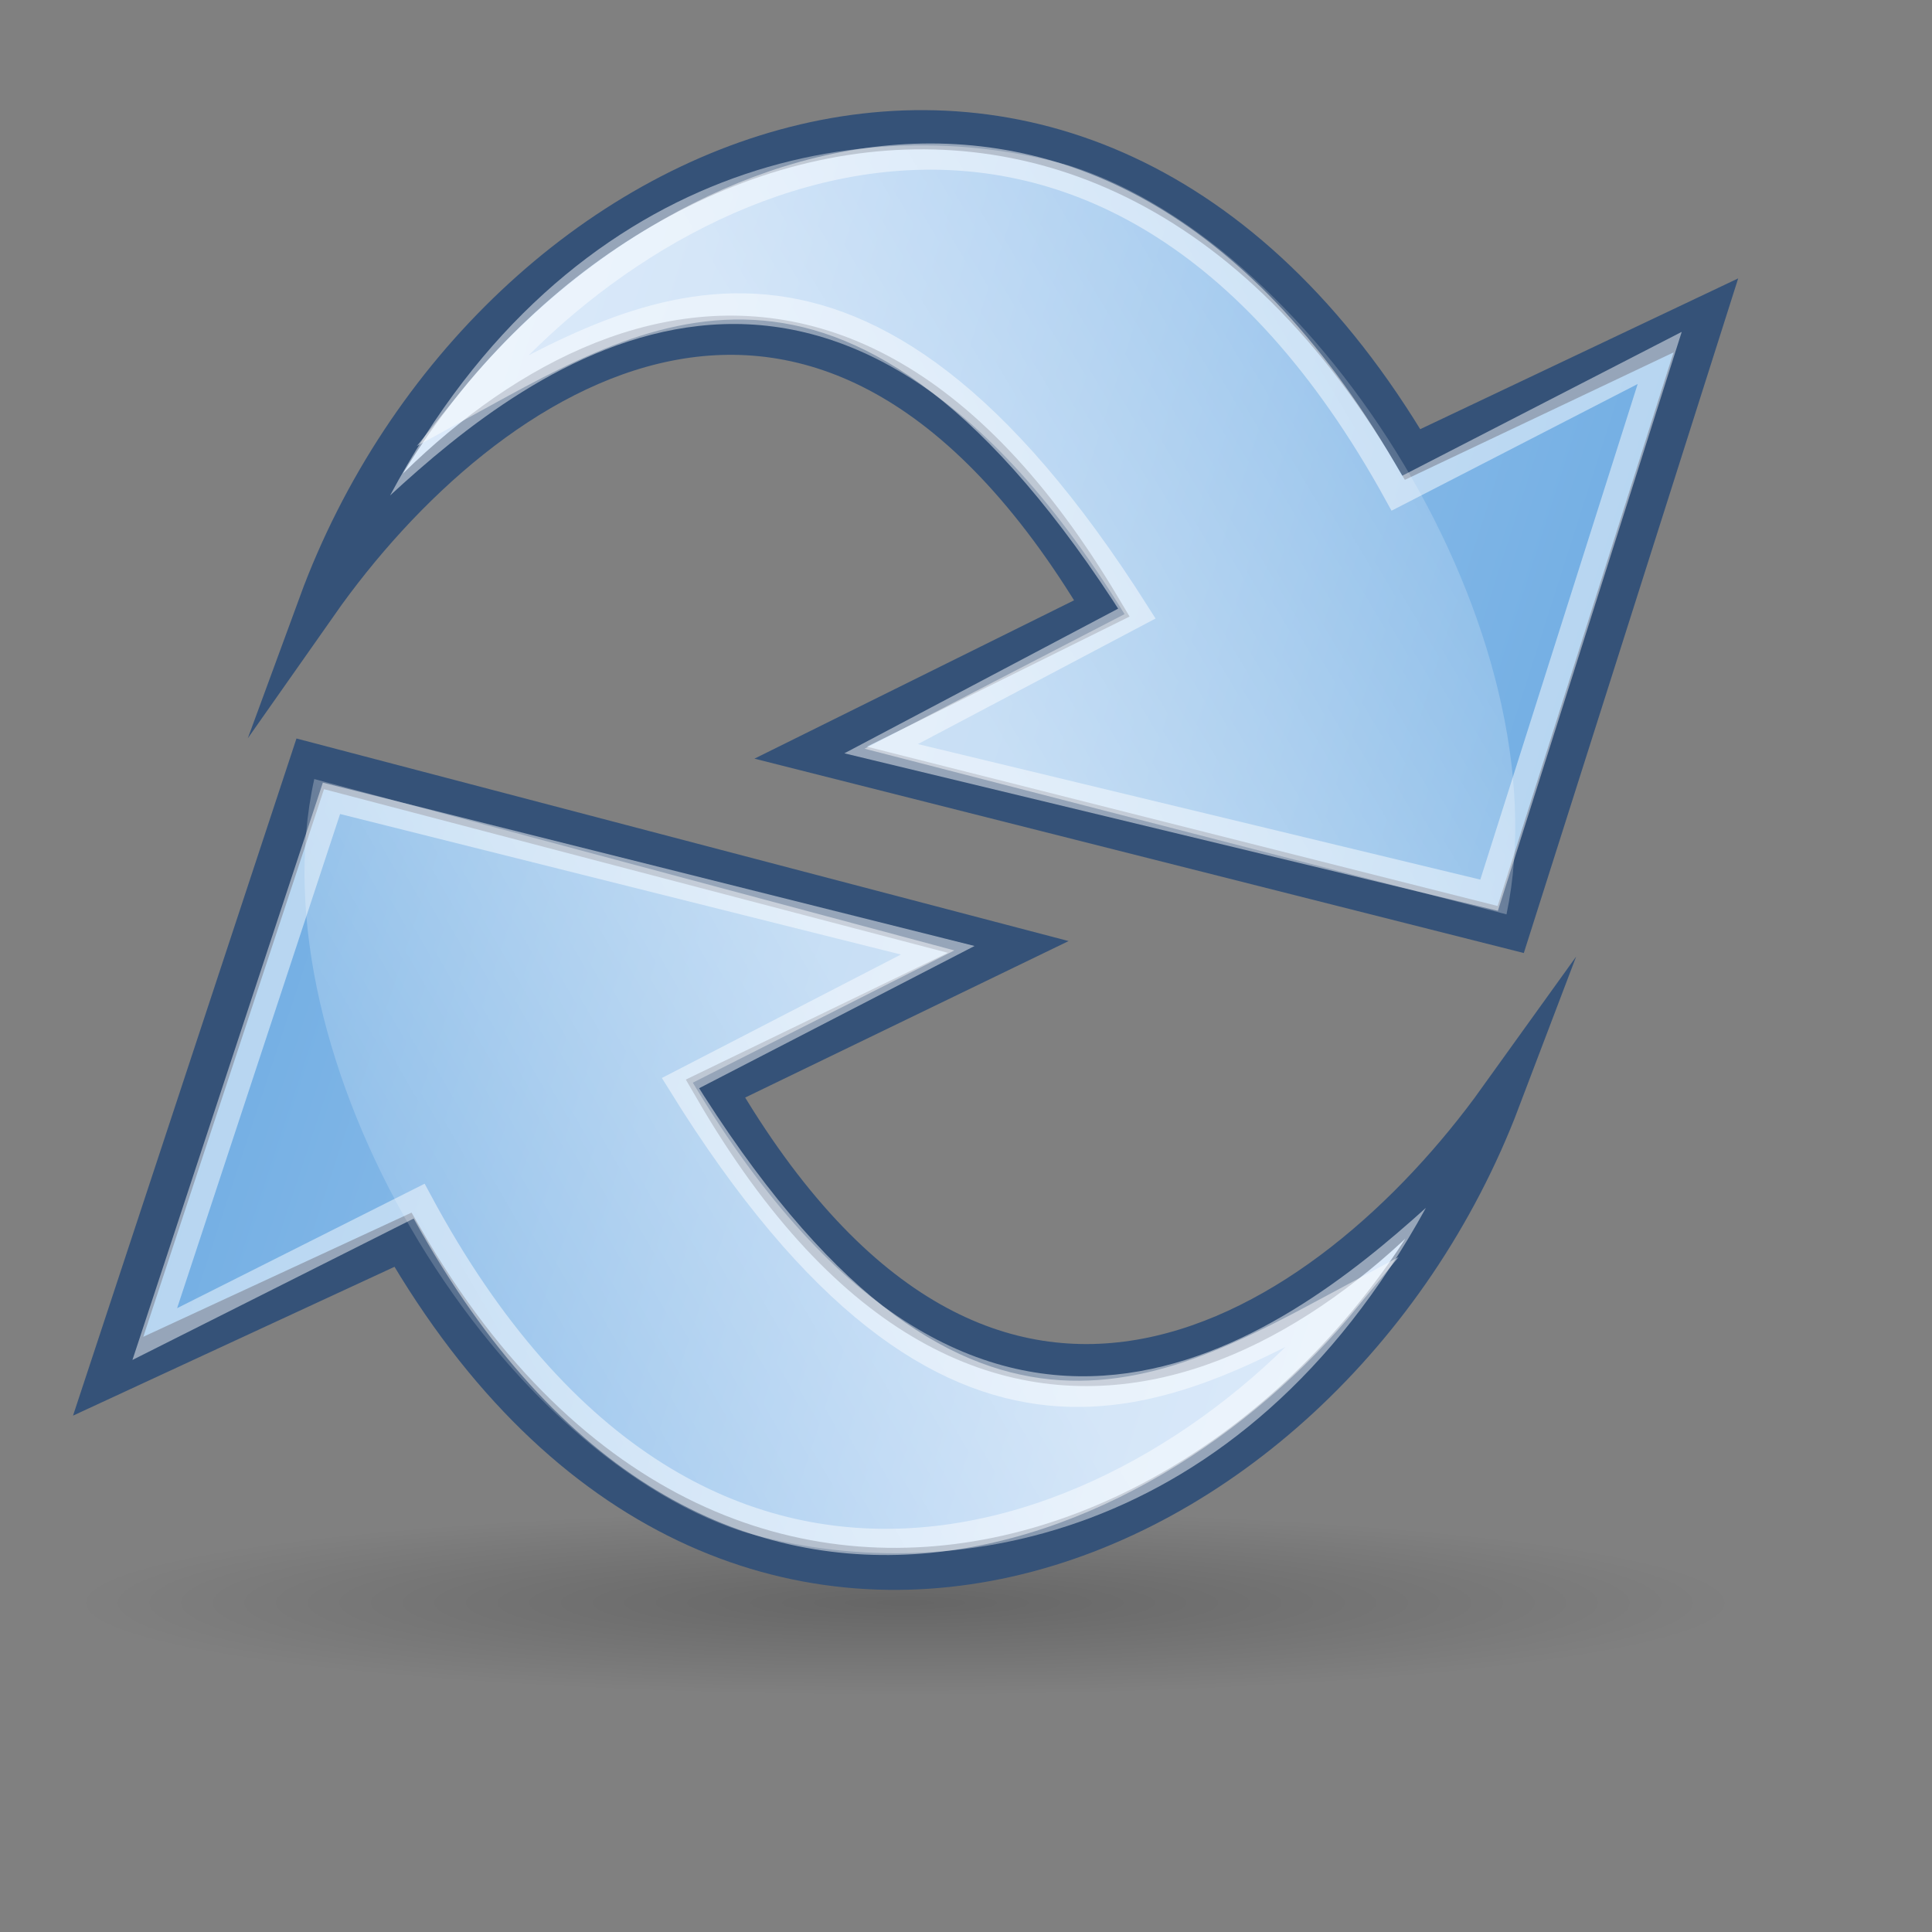 <?xml version="1.0" encoding="UTF-8" standalone="no"?>
<!-- Created with Inkscape (http://www.inkscape.org/) -->
<svg
   xmlns:dc="http://purl.org/dc/elements/1.1/"
   xmlns:cc="http://web.resource.org/cc/"
   xmlns:rdf="http://www.w3.org/1999/02/22-rdf-syntax-ns#"
   xmlns:svg="http://www.w3.org/2000/svg"
   xmlns="http://www.w3.org/2000/svg"
   xmlns:xlink="http://www.w3.org/1999/xlink"
   xmlns:sodipodi="http://inkscape.sourceforge.net/DTD/sodipodi-0.dtd"
   xmlns:inkscape="http://www.inkscape.org/namespaces/inkscape"
   width="51.2pt"
   height="51.2pt"
   id="svg2"
   sodipodi:version="0.32"
   inkscape:version="0.42"
   sodipodi:docbase="/home/almoo7/Desktop/SnowIsh/SnowIsh-1.0/scalable/actions"
   sodipodi:docname="view-refresh.svg"
   inkscape:export-filename="/home/almoo7/Desktop/view-refresh.png"
   inkscape:export-xdpi="16.875000"
   inkscape:export-ydpi="16.875000">
  <rect width="100%" height="100%" fill="#808080" stroke="none"/>
  <defs
     id="defs4">
    <linearGradient
       id="linearGradient2165">
      <stop
         style="stop-color:#bed8f6;stop-opacity:1;"
         offset="0"
         id="stop2167" />
      <stop
         style="stop-color:#72aee3;stop-opacity:1;"
         offset="1"
         id="stop2169" />
    </linearGradient>
    <linearGradient
       id="linearGradient8662"
       inkscape:collect="always">
      <stop
         id="stop8664"
         offset="0"
         style="stop-color:#000000;stop-opacity:1;" />
      <stop
         id="stop8666"
         offset="1"
         style="stop-color:#000000;stop-opacity:0;" />
    </linearGradient>
    <linearGradient
       id="linearGradient4418"
       inkscape:collect="always">
      <stop
         id="stop4420"
         offset="0"
         style="stop-color:#ffffff;stop-opacity:1;" />
      <stop
         id="stop4422"
         offset="1"
         style="stop-color:#ffffff;stop-opacity:0;" />
    </linearGradient>
    <radialGradient
       inkscape:collect="always"
       xlink:href="#linearGradient8662"
       id="radialGradient1393"
       gradientUnits="userSpaceOnUse"
       gradientTransform="matrix(1,0,0,0.537,-3.389224e-14,16.873)"
       cx="24.837"
       cy="36.421"
       fx="24.837"
       fy="36.421"
       r="15.645" />
    <linearGradient
       inkscape:collect="always"
       xlink:href="#linearGradient4418"
       id="linearGradient1420"
       gradientUnits="userSpaceOnUse"
       gradientTransform="matrix(0.519,-0.243,0.286,0.481,-97.784,24.179)"
       x1="198.671"
       y1="103.574"
       x2="247.254"
       y2="103.574" />
    <linearGradient
       inkscape:collect="always"
       xlink:href="#linearGradient2165"
       id="linearGradient1423"
       gradientUnits="userSpaceOnUse"
       x1="5.753"
       y1="64"
       x2="122.247"
       y2="64"
       gradientTransform="matrix(0.373,9.364931e-2,-0.106,0.331,18.557,-10.541)" />
    <linearGradient
       inkscape:collect="always"
       xlink:href="#linearGradient4418"
       id="linearGradient2154"
       gradientUnits="userSpaceOnUse"
       gradientTransform="matrix(-0.522,0.238,-0.28,-0.484,162.021,37.001)"
       x1="198.671"
       y1="103.574"
       x2="247.254"
       y2="103.574" />
    <linearGradient
       inkscape:collect="always"
       xlink:href="#linearGradient2165"
       id="linearGradient2157"
       gradientUnits="userSpaceOnUse"
       x1="5.753"
       y1="64"
       x2="122.247"
       y2="64"
       gradientTransform="matrix(-0.372,-9.696238e-2,0.109,-0.33,45.293,70.684)" />
  </defs>
  <sodipodi:namedview
     id="base"
     pagecolor="#ffffff"
     bordercolor="#666666"
     borderopacity="1.0"
     inkscape:pageopacity="0.0"
     inkscape:pageshadow="2"
     inkscape:zoom="3.9597980"
     inkscape:cx="55.842151"
     inkscape:cy="58.869996"
     inkscape:document-units="px"
     inkscape:current-layer="layer1"
     inkscape:window-width="894"
     inkscape:window-height="753"
     inkscape:window-x="10"
     inkscape:window-y="70" />
  <g
     inkscape:label="Layer 1"
     inkscape:groupmode="layer"
     id="layer1">
    <g
       id="g1385">
      <path
         transform="matrix(1.868,0,0,0.388,-14.406,42.499)"
         d="M 40.482 36.421 A 15.645 8.397 0 1 1  9.192,36.421 A 15.645 8.397 0 1 1  40.482 36.421 z"
         sodipodi:ry="8.3968935"
         sodipodi:rx="15.644737"
         sodipodi:cy="36.421127"
         sodipodi:cx="24.837126"
         id="path4435"
         style="opacity:0.205;color:#000000;fill:url(#radialGradient1393);fill-opacity:1;fill-rule:evenodd;stroke:none;stroke-width:1;stroke-linecap:butt;stroke-linejoin:miter;marker:none;marker-start:none;marker-mid:none;marker-end:none;stroke-miterlimit:10;stroke-dasharray:none;stroke-dashoffset:0;stroke-opacity:1;visibility:visible;display:inline;overflow:visible"
         sodipodi:type="arc" />
      <path
         style="opacity:1;color:#000000;fill:url(#linearGradient1423);fill-opacity:1;fill-rule:nonzero;stroke:#355278;stroke-width:1.385;stroke-linecap:butt;stroke-linejoin:miter;marker:none;marker-start:none;marker-mid:none;marker-end:none;stroke-miterlimit:10;stroke-dasharray:none;stroke-dashoffset:0;stroke-opacity:1;visibility:visible;display:block;overflow:visible"
         d="M 11.23,21.359 C 17.284,4.872 38.15,-3.821 49.914,16.059 L 60.276,11.145 C 60.276,11.145 53.381,32.844 53.381,32.844 L 28.646,26.595 C 28.646,26.595 38.936,21.497 38.936,21.497 C 29.065,4.92 17.113,12.981 11.23,21.359 z "
         id="path2177"
         sodipodi:nodetypes="ccccccc" />
      <path
         style="opacity:0.481;color:#000000;fill:url(#linearGradient1420);fill-opacity:1;fill-rule:evenodd;stroke:none;stroke-width:1.638;stroke-linecap:butt;stroke-linejoin:miter;marker:none;marker-start:none;marker-mid:none;marker-end:none;stroke-miterlimit:10;stroke-dasharray:none;stroke-dashoffset:0;stroke-opacity:1;visibility:visible;display:inline;overflow:visible"
         d="M 37.789,5.853 C 30.688,3.842 20.165,5.562 13.784,17.507 C 18.726,12.956 29.269,4.688 39.736,21.7 L 30.55,26.455 L 53.232,32.309 C 55.291,22.482 46.715,8.672 37.789,5.853 z "
         id="path4416"
         sodipodi:nodetypes="cccccc" />
      <path
         sodipodi:nodetypes="ccccccc"
         id="path2187"
         d="M 16.554,14.23 C 23.596,5.476 39.116,-1.168 49.358,17.428 L 58.645,12.648 C 58.645,12.648 52.617,31.632 52.617,31.632 L 31.135,26.455 C 31.135,26.455 40.172,21.68 40.172,21.68 C 30.358,6.2 22.787,10.81 16.554,14.23 z "
         style="opacity:0.481;color:#000000;fill:none;fill-opacity:1;fill-rule:evenodd;stroke:#ffffff;stroke-width:0.926;stroke-linecap:butt;stroke-linejoin:miter;marker:none;marker-start:none;marker-mid:none;marker-end:none;stroke-miterlimit:10;stroke-dasharray:none;stroke-dashoffset:0;stroke-opacity:1;visibility:visible;display:inline;overflow:visible" />
      <path
         sodipodi:nodetypes="ccccccc"
         id="path2200"
         d="M 52.981,38.85 C 46.741,55.283 25.777,63.79 14.238,43.806 L 3.822,48.628 C 3.822,48.628 10.962,26.99 10.962,26.99 L 35.625,33.46 C 35.625,33.46 25.278,38.466 25.278,38.466 C 34.961,55.13 47.003,47.176 52.981,38.85 z "
         style="opacity:1;color:#000000;fill:url(#linearGradient2157);fill-opacity:1;fill-rule:nonzero;stroke:#355278;stroke-width:1.485;stroke-linecap:butt;stroke-linejoin:miter;marker:none;marker-start:none;marker-mid:none;marker-end:none;stroke-miterlimit:10;stroke-dasharray:none;stroke-dashoffset:0;stroke-opacity:1;visibility:visible;display:block;overflow:visible" />
      <path
         sodipodi:nodetypes="cccccc"
         id="path2202"
         d="M 26.248,54.119 C 33.326,56.194 43.867,54.567 50.384,42.679 C 45.39,47.186 34.754,55.36 24.48,38.256 L 33.72,33.583 L 11.105,27.527 C 8.934,37.336 17.354,51.221 26.248,54.119 z "
         style="opacity:0.481;color:#000000;fill:url(#linearGradient2154);fill-opacity:1;fill-rule:evenodd;stroke:none;stroke-width:1.638;stroke-linecap:butt;stroke-linejoin:miter;marker:none;marker-start:none;marker-mid:none;marker-end:none;stroke-miterlimit:10;stroke-dasharray:none;stroke-dashoffset:0;stroke-opacity:1;visibility:visible;display:inline;overflow:visible" />
      <path
         style="opacity:0.481;color:#000000;fill:none;fill-opacity:1;fill-rule:evenodd;stroke:#ffffff;stroke-width:0.926;stroke-linecap:butt;stroke-linejoin:miter;marker:none;marker-start:none;marker-mid:none;marker-end:none;stroke-miterlimit:10;stroke-dasharray:none;stroke-dashoffset:0;stroke-opacity:1;visibility:visible;display:inline;overflow:visible"
         d="M 47.576,45.932 C 40.436,54.622 24.842,61.128 14.81,42.442 L 5.469,47.139 C 5.469,47.139 11.712,28.209 11.712,28.209 L 33.134,33.577 C 33.134,33.577 24.044,38.272 24.044,38.272 C 33.683,53.839 41.305,49.297 47.576,45.932 z "
         id="path2204"
         sodipodi:nodetypes="ccccccc" />
    </g>
  </g>
</svg>

